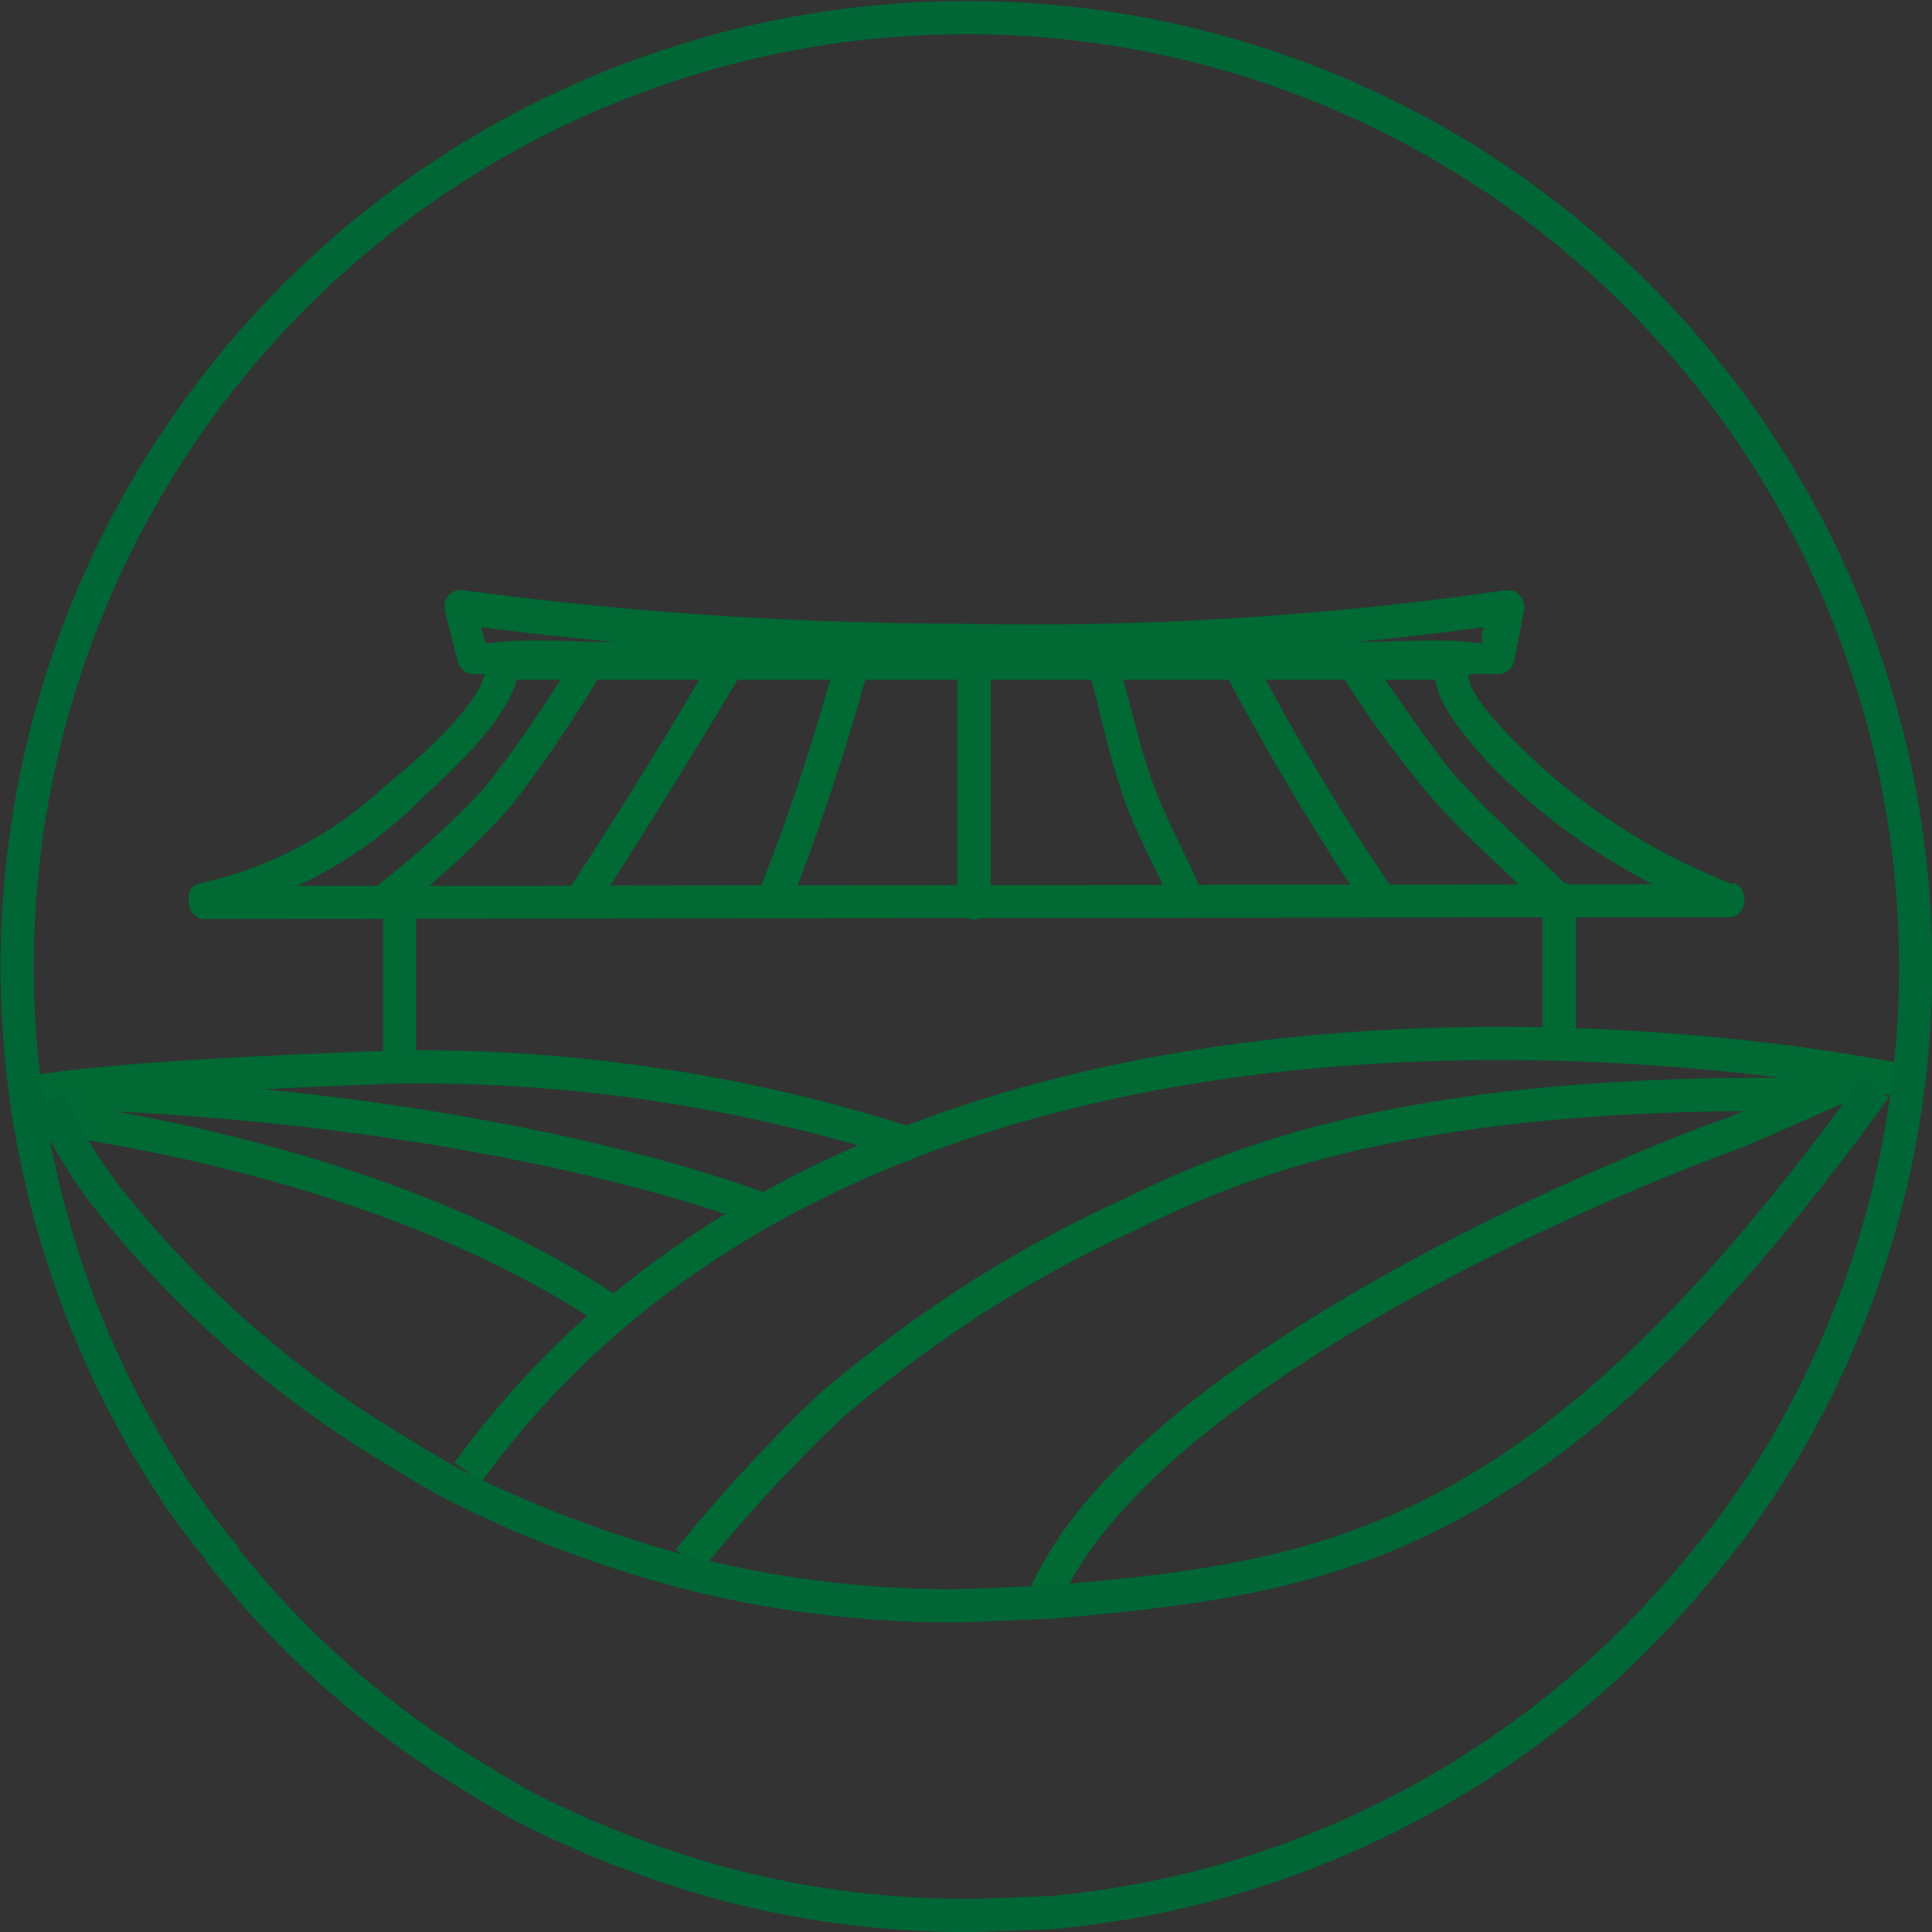 <svg id="圖層_1" data-name="圖層 1" xmlns="http://www.w3.org/2000/svg" viewBox="0 0 58.21 58.21"><rect x="0" y="0" width="58.21" height="58.21" fill="#333333" stroke="none"/><defs><style>.cls-1{fill:#006934;}.cls-2{fill:#fff;}.cls-3,.cls-4{fill:none;stroke-miterlimit:10;}.cls-3{stroke:#006934;}.cls-4{stroke:#006636;}</style></defs><path class="cls-1" d="M52.21,26.64a18.81,18.81,0,0,1-5.64-3.42c-.45-.41-2.67-2.42-2.27-3a.51.51,0,0,0-.2-.71.3.3,0,0,0-.2,0l-28.74,0a.48.48,0,0,0-.5.51c-.05,1.2-2.27,3-3.12,3.72a12,12,0,0,1-5.49,2.87c-.65.1-.35,1.11.25,1a13.31,13.31,0,0,0,6.49-3.63c.91-.85,2.82-2.56,2.87-4l-.5.5H43.85l-.45-.76c-.66,1,.8,2.52,1.41,3.23A19,19,0,0,0,52,27.6c.55.2.8-.76.25-1Z"/><path class="cls-1" d="M52.11,26.64l-40.22.05H6.1a.51.51,0,0,0,0,1l40.27-.05h5.74a.51.51,0,0,0,0-1l-40.22.05H6.1a.51.51,0,0,0,0,1l40.27-.05h5.74a.51.51,0,0,0,0-1Z"/><path class="cls-1" d="M28.85,20v7.09a.51.51,0,1,0,1,0V20a.48.48,0,0,0-.5-.51A.51.51,0,0,0,28.85,20Z"/><path class="cls-1" d="M21.5,19.74c-1.41,2.42-2.87,4.79-4.43,7.15-.35.56.51,1.06.86.51,1.51-2.37,3-4.74,4.43-7.15a.5.5,0,0,0-.86-.51Z"/><path class="cls-1" d="M42,26.84a68.23,68.23,0,0,1-4.28-7.15c-.3-.55-1.16-.05-.85.51a78.42,78.42,0,0,0,4.27,7.15C41.49,27.9,42.34,27.4,42,26.84Z"/><path class="cls-1" d="M25.18,19.85A62.84,62.84,0,0,1,22.81,27c-.25.61.76.86,1,.25a70.19,70.19,0,0,0,2.36-7.14.53.53,0,0,0-.35-.61.51.51,0,0,0-.6.36Z"/><path class="cls-1" d="M32.78,20.1c.35,1.26.6,2.51,1,3.72s1.06,2.37,1.57,3.53c.25.6,1.1.1.85-.51-.5-1.16-1.16-2.31-1.56-3.52-.3-.81-.65-2.42-1-3.53a.51.51,0,0,0-.6-.35.62.62,0,0,0-.35.66Z"/><path class="cls-1" d="M47.32,26.79c-1.15-1.16-2.41-2.21-3.52-3.47-.65-.76-1.76-2.42-2.52-3.47-.4-.51-1.25,0-.85.5A34.79,34.79,0,0,0,43.1,24c1.1,1.26,2.41,2.37,3.57,3.53a.5.5,0,0,0,.71,0,.45.45,0,0,0-.06-.71Z"/><path class="cls-1" d="M17.27,19.85a36.26,36.26,0,0,1-2.66,3.87,27.53,27.53,0,0,1-3.38,3.07c-.5.4.21,1.11.71.71a25.93,25.93,0,0,0,3.47-3.23,40.37,40.37,0,0,0,2.67-3.92c.4-.56-.45-1.06-.81-.5Z"/><path class="cls-1" d="M46.47,26.89v4.43c0,.2.2.3.5.3s.51-.1.51-.3V26.89c0-.2-.21-.3-.51-.3S46.47,26.74,46.47,26.89Z"/><path class="cls-1" d="M11.54,27.42v4.43c0,.2.2.3.5.3s.5-.1.5-.3V27.42c0-.2-.2-.3-.5-.3S11.54,27.27,11.54,27.42Z"/><path class="cls-1" d="M29,18.79a114,114,0,0,1-15-1,.51.51,0,0,0-.6.35v.26l.4,1.56a.5.5,0,0,0,.5.35H45.11a.5.5,0,0,0,.5-.35l.31-1.56a.53.53,0,0,0-.36-.61h-.25a99.35,99.35,0,0,1-16.36,1,.5.5,0,1,0,0,1,100.93,100.93,0,0,0,16.51-1l-.6-.61c-.1.71-.51,1.46.15,1.16a1.94,1.94,0,0,1-.76,0c-1-.1-2.16,0-3.27,0H18.33c-1.06,0-2.21-.1-3.27,0a1.94,1.94,0,0,1-.76,0c-.25-.1.41.56.31,0l-.31-1.21-.65.66a111.59,111.59,0,0,0,15.25,1,.6.6,0,0,0,.46-.55A.56.56,0,0,0,29,18.79Z"/><path class="cls-2" d="M22.41,36.81l.3.1a26.34,26.34,0,0,0-3.62,2.21l-.1,0a1.33,1.33,0,0,1,.3-.25A26.92,26.92,0,0,1,22.41,36.81Z"/><path class="cls-2" d="M17.43,40.73l-.51.51A4.91,4.91,0,0,1,17.43,40.73Z"/><path class="cls-2" d="M16.92,41.19c-.15.15-.3.35-.45.5A4.51,4.51,0,0,0,16.92,41.19Z"/><path class="cls-2" d="M14.3,44.91l-.05.1h0s0-.1.05-.1Z"/><path class="cls-3" d="M27.58,34.52a48.25,48.25,0,0,0-15.71-2.37c-2.61.1-8.28.31-10.89.76"/><path class="cls-3" d="M1.62,32.91C15.32,33.34,23,36.46,23,36.46"/><path class="cls-3" d="M1.62,33.68c.7.16,9.92,1.24,16.76,5.82"/><path class="cls-3" d="M20.75,47a47.6,47.6,0,0,1,4.33-4.69,43.62,43.62,0,0,1,4.12-3.07A38.09,38.09,0,0,1,34,36.61c3-1.46,8.1-3.78,20.33-3.63h.4"/><path class="cls-3" d="M31.27,48.64v0c2.26-6.65,16-12.74,21.09-14.55l3.87-1.7L54.62,33"/><path class="cls-3" d="M14.1,44.36c13.19-18.22,43-11.84,43-11.84"/><path class="cls-4" d="M56.5,32.78c-10,13.83-16.29,14.75-24.95,15.5-.3,0-2.22.1-2.87.1a32.1,32.1,0,0,1-8.76-1.21h0a36.35,36.35,0,0,1-6.29-2.46h0s-1-.56-1.46-.86a32,32,0,0,1-9-7.85v0a13.56,13.56,0,0,1-1.68-2.83"/><path class="cls-4" d="M5.05,44.58A28.6,28.6,0,1,1,54.13,43a25.72,25.72,0,0,1-3,4.33h0A28.55,28.55,0,0,1,31.63,57.63c-.27,0-1.95.08-2.52.08a28.27,28.27,0,0,1-7.7-1.06h0a32.31,32.31,0,0,1-5.52-2.16h0S15,54,14.6,53.73a28,28,0,0,1-7.91-6.89v-.05A20.44,20.44,0,0,1,5.05,44.58Z"/></svg>